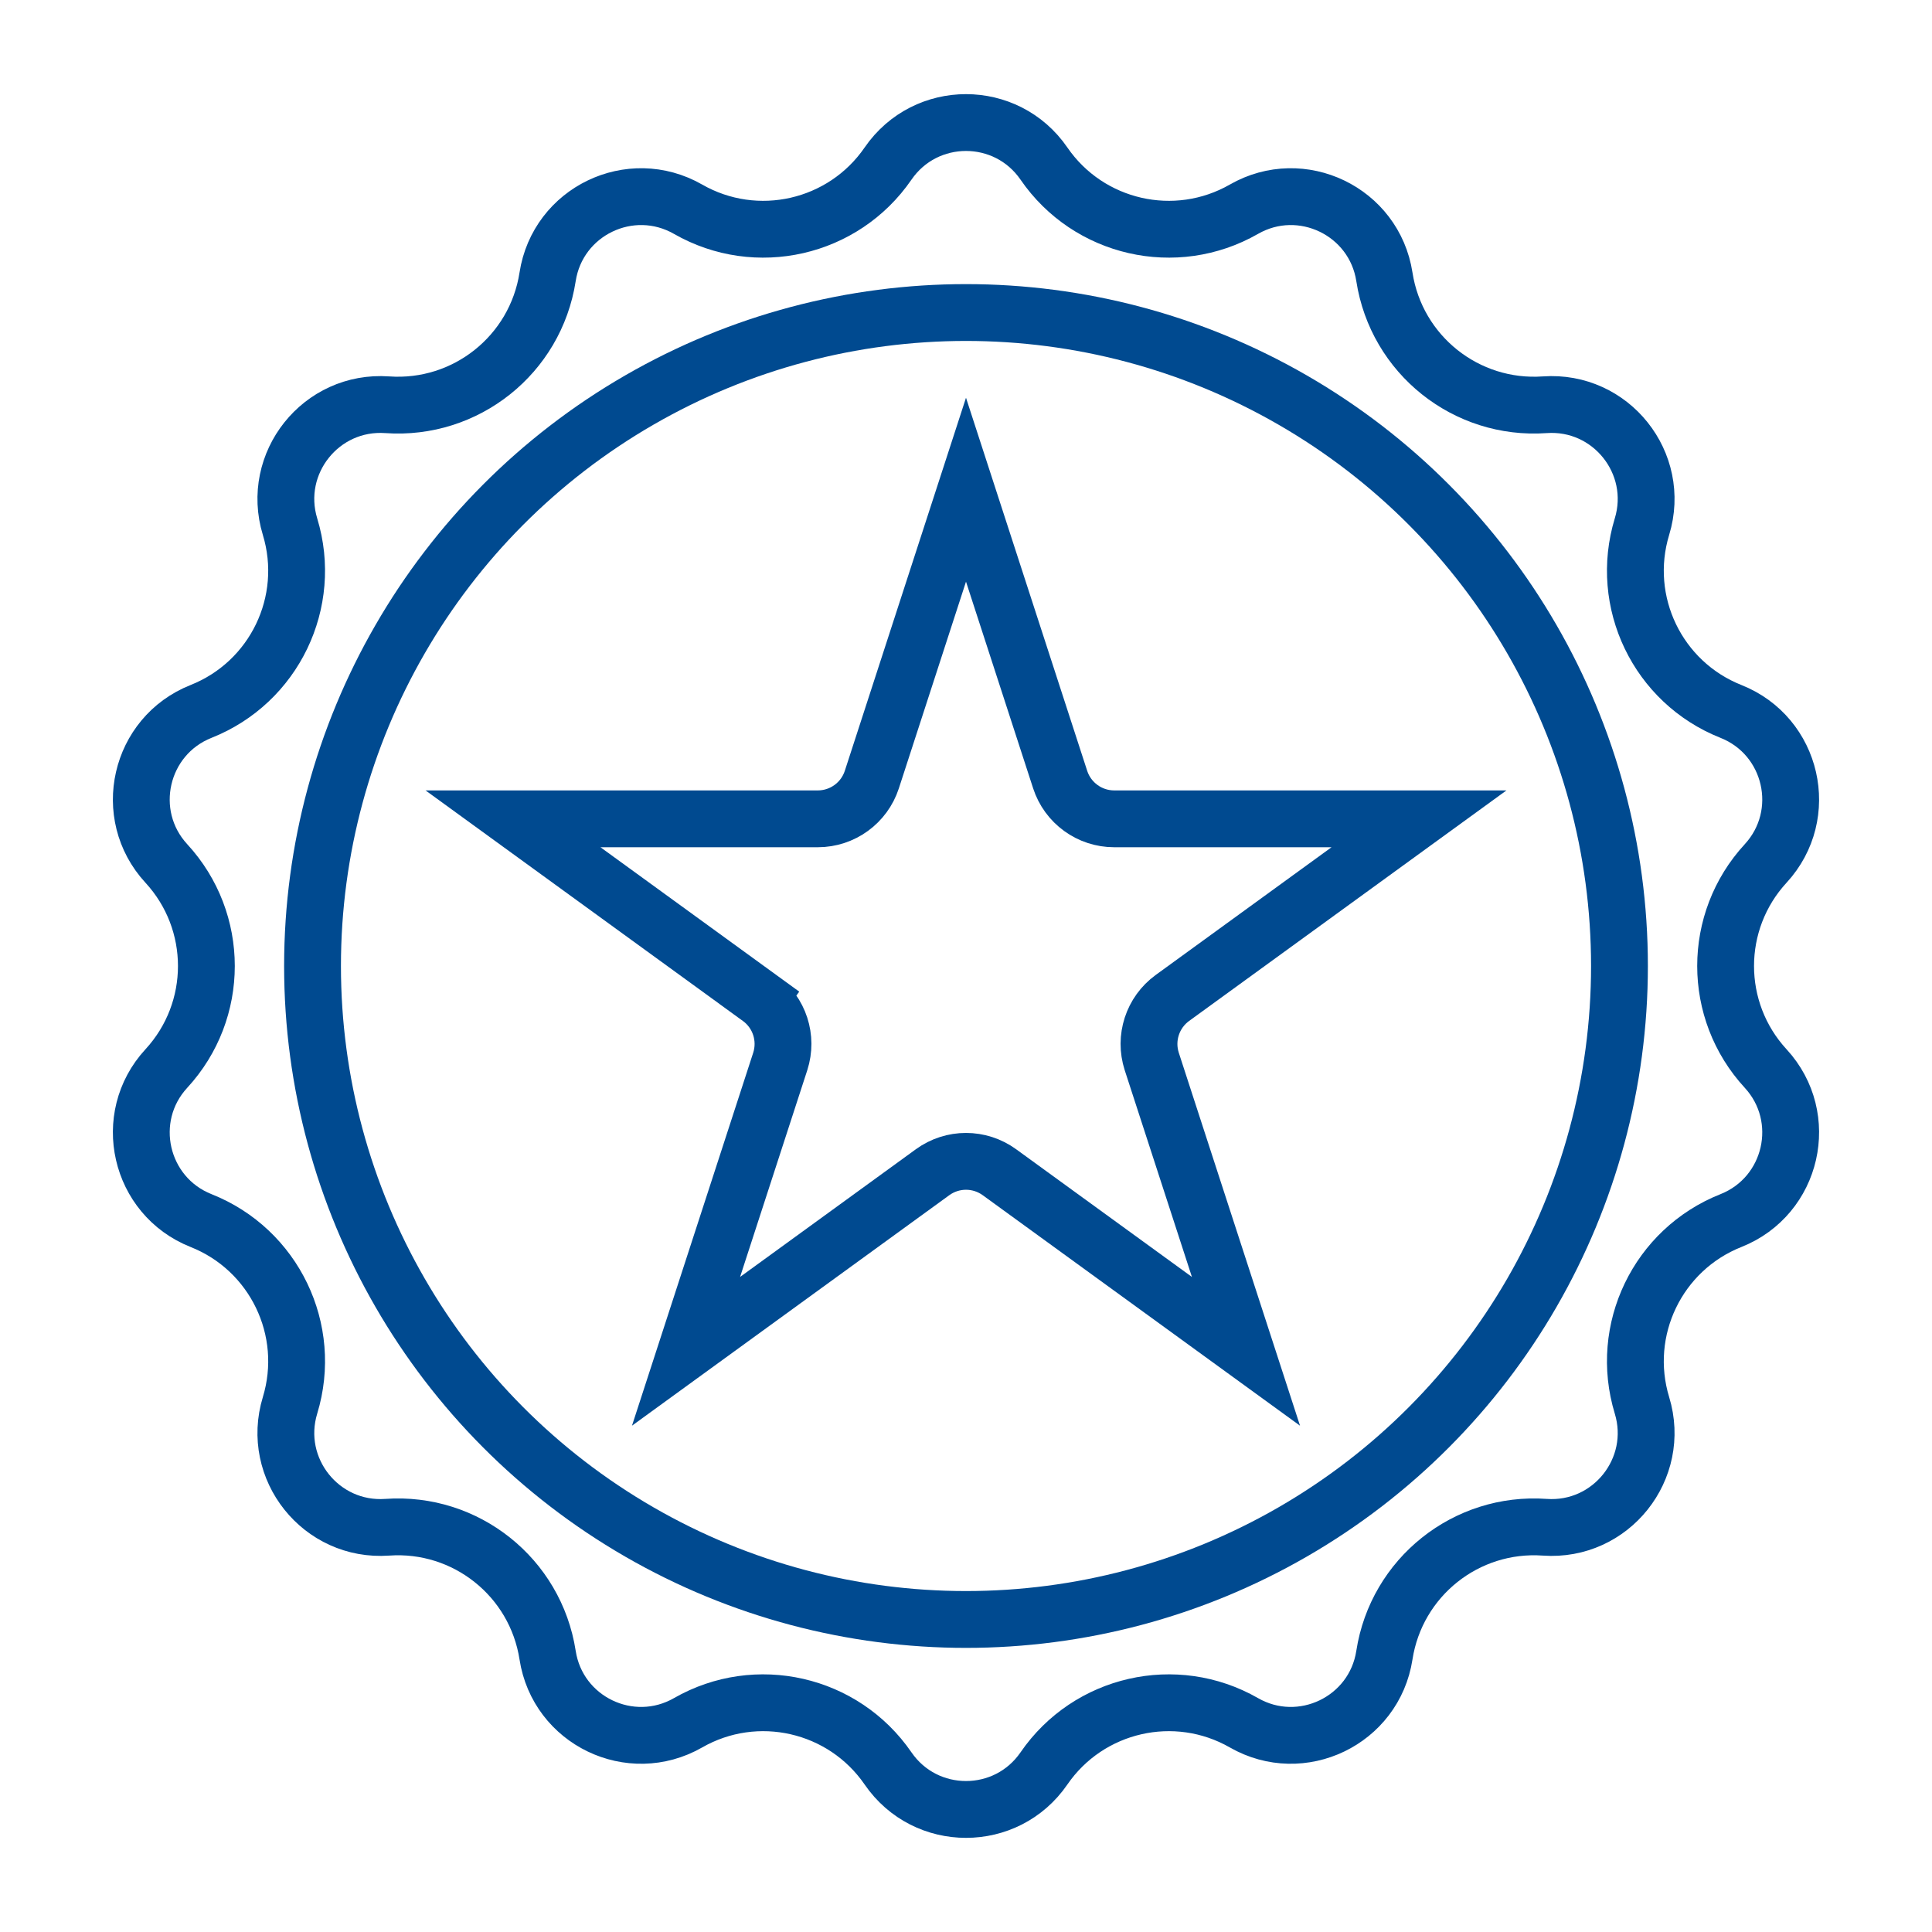 <svg width="34" height="34" viewBox="0 0 34 34" fill="none" xmlns="http://www.w3.org/2000/svg">
<path d="M17 8.618L18.657 13.719C18.791 14.131 19.175 14.41 19.608 14.41H24.972L20.633 17.562C20.282 17.817 20.136 18.268 20.269 18.68L21.927 23.781L17.588 20.629C17.237 20.374 16.763 20.374 16.412 20.629L12.073 23.781L13.731 18.68C13.864 18.268 13.718 17.817 13.367 17.562L13.073 17.967L13.367 17.562L9.028 14.41H14.392C14.825 14.41 15.209 14.131 15.343 13.719L17 8.618Z" stroke="#004A90"/>
<path d="M15.628 2.879C16.29 1.916 17.71 1.916 18.372 2.879C19.157 4.021 20.688 4.371 21.891 3.682C22.904 3.102 24.185 3.718 24.363 4.872C24.575 6.243 25.802 7.221 27.185 7.123C28.35 7.04 29.236 8.151 28.896 9.268C28.492 10.595 29.173 12.009 30.462 12.52C31.547 12.951 31.863 14.336 31.073 15.195C30.133 16.215 30.133 17.785 31.073 18.805C31.863 19.664 31.547 21.049 30.462 21.48C29.173 21.991 28.492 23.405 28.896 24.732C29.236 25.849 28.35 26.96 27.185 26.877C25.802 26.779 24.575 27.757 24.363 29.128C24.185 30.282 22.904 30.898 21.891 30.318C20.688 29.629 19.157 29.979 18.372 31.121C17.71 32.084 16.29 32.084 15.628 31.121C14.843 29.979 13.312 29.629 12.109 30.318C11.095 30.898 9.815 30.282 9.637 29.128C9.425 27.757 8.198 26.779 6.815 26.877C5.65 26.96 4.764 25.849 5.104 24.732C5.508 23.405 4.827 21.991 3.538 21.48C2.453 21.049 2.136 19.664 2.927 18.805C3.867 17.785 3.867 16.215 2.927 15.195C2.136 14.336 2.453 12.951 3.538 12.52C4.827 12.009 5.508 10.595 5.104 9.268C4.764 8.151 5.65 7.04 6.815 7.123C8.198 7.221 9.425 6.243 9.637 4.872C9.815 3.718 11.095 3.102 12.109 3.682C13.312 4.371 14.843 4.021 15.628 2.879Z" stroke="#004A90"/>
<circle cx="17" cy="17" r="11.5" stroke="#004A90"/>
</svg>
